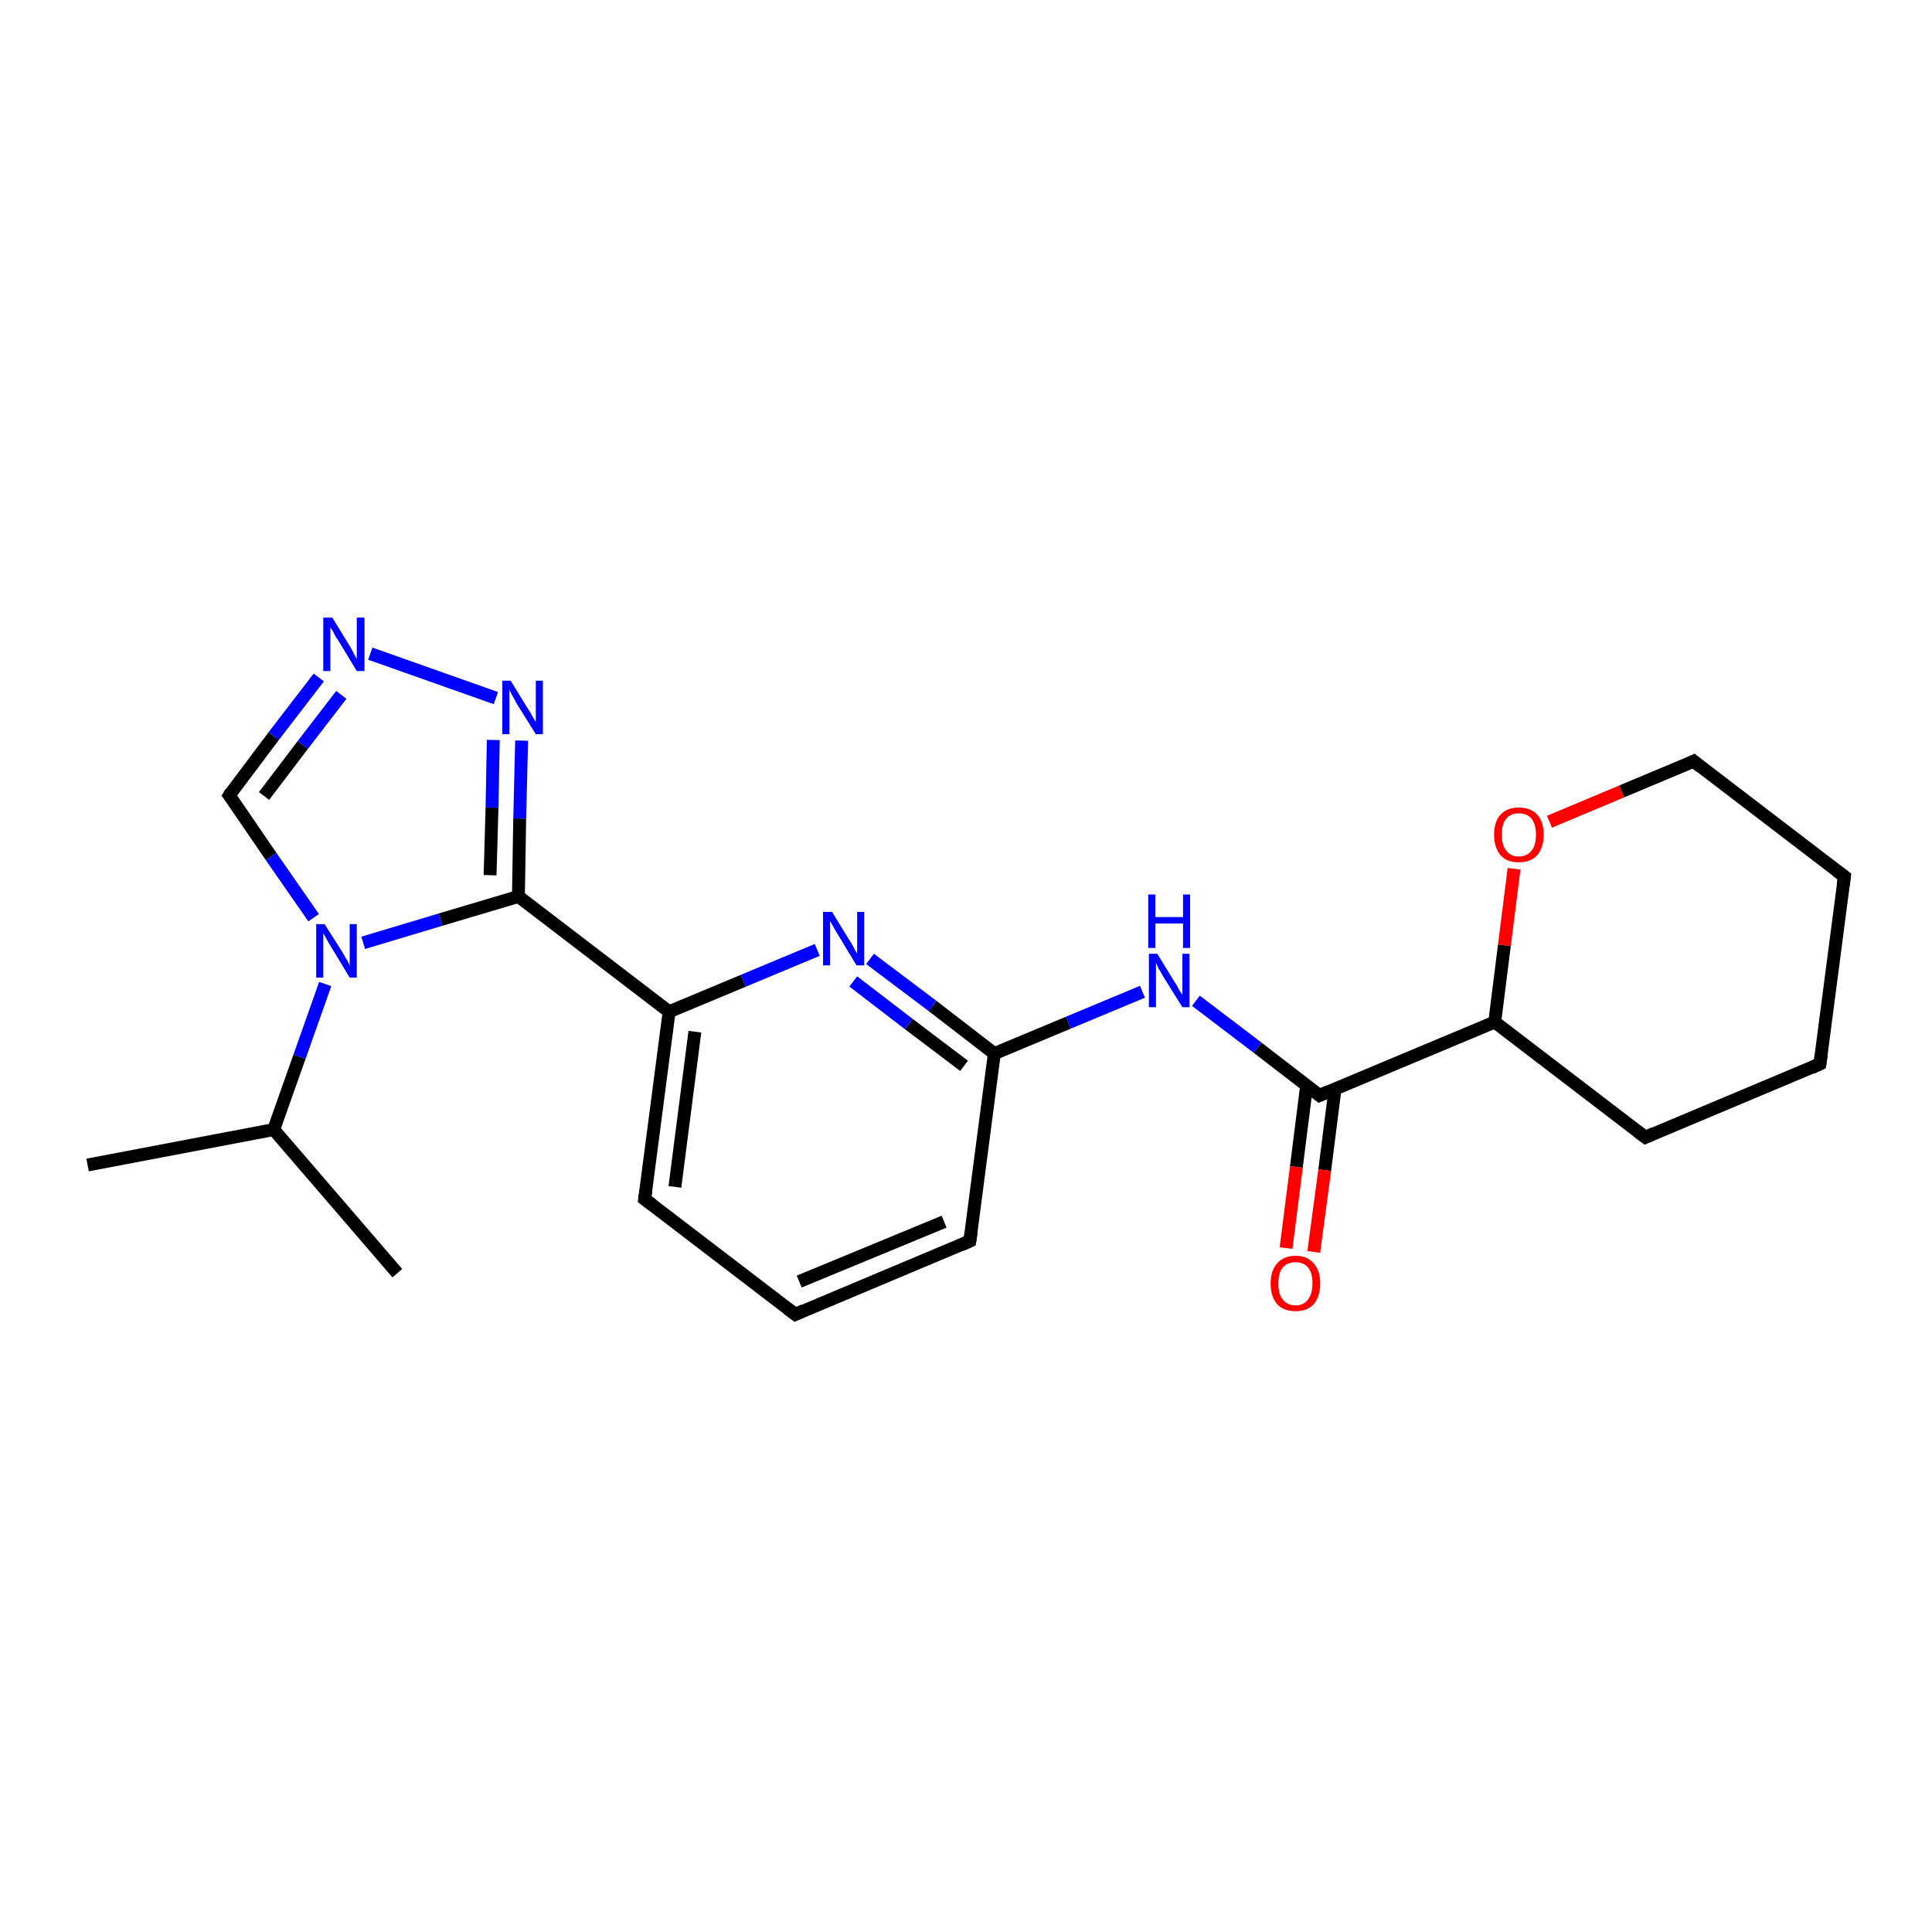 <?xml version='1.0' encoding='iso-8859-1'?>
<svg version='1.1' baseProfile='full'
              xmlns='http://www.w3.org/2000/svg'
                      xmlns:rdkit='http://www.rdkit.org/xml'
                      xmlns:xlink='http://www.w3.org/1999/xlink'
                  xml:space='preserve'
width='300px' height='300px' viewBox='0 0 300 300'>
<!-- END OF HEADER -->
<rect style='opacity:1.0;fill:#FFFFFF;stroke:none' width='300.0' height='300.0' x='0.0' y='0.0'> </rect>
<path class='bond-0 atom-0 atom-1' d='M 35.6,123.5 L 42.1,133.0' style='fill:none;fill-rule:evenodd;stroke:#000000;stroke-width:2.0px;stroke-linecap:butt;stroke-linejoin:miter;stroke-opacity:1' />
<path class='bond-0 atom-0 atom-1' d='M 42.1,133.0 L 48.7,142.5' style='fill:none;fill-rule:evenodd;stroke:#0000FF;stroke-width:2.0px;stroke-linecap:butt;stroke-linejoin:miter;stroke-opacity:1' />
<path class='bond-1 atom-1 atom-2' d='M 56.4,146.4 L 68.4,142.8' style='fill:none;fill-rule:evenodd;stroke:#0000FF;stroke-width:2.0px;stroke-linecap:butt;stroke-linejoin:miter;stroke-opacity:1' />
<path class='bond-1 atom-1 atom-2' d='M 68.4,142.8 L 80.5,139.2' style='fill:none;fill-rule:evenodd;stroke:#000000;stroke-width:2.0px;stroke-linecap:butt;stroke-linejoin:miter;stroke-opacity:1' />
<path class='bond-2 atom-2 atom-3' d='M 80.5,139.2 L 103.9,157.1' style='fill:none;fill-rule:evenodd;stroke:#000000;stroke-width:2.0px;stroke-linecap:butt;stroke-linejoin:miter;stroke-opacity:1' />
<path class='bond-3 atom-3 atom-4' d='M 103.9,157.1 L 100.1,186.2' style='fill:none;fill-rule:evenodd;stroke:#000000;stroke-width:2.0px;stroke-linecap:butt;stroke-linejoin:miter;stroke-opacity:1' />
<path class='bond-3 atom-3 atom-4' d='M 107.9,160.2 L 104.8,184.3' style='fill:none;fill-rule:evenodd;stroke:#000000;stroke-width:2.0px;stroke-linecap:butt;stroke-linejoin:miter;stroke-opacity:1' />
<path class='bond-4 atom-4 atom-5' d='M 100.1,186.2 L 123.5,204.1' style='fill:none;fill-rule:evenodd;stroke:#000000;stroke-width:2.0px;stroke-linecap:butt;stroke-linejoin:miter;stroke-opacity:1' />
<path class='bond-5 atom-5 atom-6' d='M 123.5,204.1 L 150.6,192.7' style='fill:none;fill-rule:evenodd;stroke:#000000;stroke-width:2.0px;stroke-linecap:butt;stroke-linejoin:miter;stroke-opacity:1' />
<path class='bond-5 atom-5 atom-6' d='M 124.1,199.0 L 146.6,189.7' style='fill:none;fill-rule:evenodd;stroke:#000000;stroke-width:2.0px;stroke-linecap:butt;stroke-linejoin:miter;stroke-opacity:1' />
<path class='bond-6 atom-6 atom-7' d='M 150.6,192.7 L 154.4,163.6' style='fill:none;fill-rule:evenodd;stroke:#000000;stroke-width:2.0px;stroke-linecap:butt;stroke-linejoin:miter;stroke-opacity:1' />
<path class='bond-7 atom-7 atom-8' d='M 154.4,163.6 L 165.9,158.8' style='fill:none;fill-rule:evenodd;stroke:#000000;stroke-width:2.0px;stroke-linecap:butt;stroke-linejoin:miter;stroke-opacity:1' />
<path class='bond-7 atom-7 atom-8' d='M 165.9,158.8 L 177.4,154.0' style='fill:none;fill-rule:evenodd;stroke:#0000FF;stroke-width:2.0px;stroke-linecap:butt;stroke-linejoin:miter;stroke-opacity:1' />
<path class='bond-8 atom-8 atom-9' d='M 185.7,155.4 L 195.3,162.7' style='fill:none;fill-rule:evenodd;stroke:#0000FF;stroke-width:2.0px;stroke-linecap:butt;stroke-linejoin:miter;stroke-opacity:1' />
<path class='bond-8 atom-8 atom-9' d='M 195.3,162.7 L 204.9,170.1' style='fill:none;fill-rule:evenodd;stroke:#000000;stroke-width:2.0px;stroke-linecap:butt;stroke-linejoin:miter;stroke-opacity:1' />
<path class='bond-9 atom-9 atom-10' d='M 202.9,168.5 L 201.3,181.2' style='fill:none;fill-rule:evenodd;stroke:#000000;stroke-width:2.0px;stroke-linecap:butt;stroke-linejoin:miter;stroke-opacity:1' />
<path class='bond-9 atom-9 atom-10' d='M 201.3,181.2 L 199.7,193.8' style='fill:none;fill-rule:evenodd;stroke:#FF0000;stroke-width:2.0px;stroke-linecap:butt;stroke-linejoin:miter;stroke-opacity:1' />
<path class='bond-9 atom-9 atom-10' d='M 207.3,169.1 L 205.7,181.7' style='fill:none;fill-rule:evenodd;stroke:#000000;stroke-width:2.0px;stroke-linecap:butt;stroke-linejoin:miter;stroke-opacity:1' />
<path class='bond-9 atom-9 atom-10' d='M 205.7,181.7 L 204.0,194.4' style='fill:none;fill-rule:evenodd;stroke:#FF0000;stroke-width:2.0px;stroke-linecap:butt;stroke-linejoin:miter;stroke-opacity:1' />
<path class='bond-10 atom-9 atom-11' d='M 204.9,170.1 L 232.1,158.7' style='fill:none;fill-rule:evenodd;stroke:#000000;stroke-width:2.0px;stroke-linecap:butt;stroke-linejoin:miter;stroke-opacity:1' />
<path class='bond-11 atom-11 atom-12' d='M 232.1,158.7 L 255.5,176.6' style='fill:none;fill-rule:evenodd;stroke:#000000;stroke-width:2.0px;stroke-linecap:butt;stroke-linejoin:miter;stroke-opacity:1' />
<path class='bond-12 atom-12 atom-13' d='M 255.5,176.6 L 282.6,165.2' style='fill:none;fill-rule:evenodd;stroke:#000000;stroke-width:2.0px;stroke-linecap:butt;stroke-linejoin:miter;stroke-opacity:1' />
<path class='bond-13 atom-13 atom-14' d='M 282.6,165.2 L 286.4,136.1' style='fill:none;fill-rule:evenodd;stroke:#000000;stroke-width:2.0px;stroke-linecap:butt;stroke-linejoin:miter;stroke-opacity:1' />
<path class='bond-14 atom-14 atom-15' d='M 286.4,136.1 L 263.0,118.2' style='fill:none;fill-rule:evenodd;stroke:#000000;stroke-width:2.0px;stroke-linecap:butt;stroke-linejoin:miter;stroke-opacity:1' />
<path class='bond-15 atom-15 atom-16' d='M 263.0,118.2 L 251.8,122.9' style='fill:none;fill-rule:evenodd;stroke:#000000;stroke-width:2.0px;stroke-linecap:butt;stroke-linejoin:miter;stroke-opacity:1' />
<path class='bond-15 atom-15 atom-16' d='M 251.8,122.9 L 240.6,127.6' style='fill:none;fill-rule:evenodd;stroke:#FF0000;stroke-width:2.0px;stroke-linecap:butt;stroke-linejoin:miter;stroke-opacity:1' />
<path class='bond-16 atom-7 atom-17' d='M 154.4,163.6 L 144.8,156.2' style='fill:none;fill-rule:evenodd;stroke:#000000;stroke-width:2.0px;stroke-linecap:butt;stroke-linejoin:miter;stroke-opacity:1' />
<path class='bond-16 atom-7 atom-17' d='M 144.8,156.2 L 135.1,148.9' style='fill:none;fill-rule:evenodd;stroke:#0000FF;stroke-width:2.0px;stroke-linecap:butt;stroke-linejoin:miter;stroke-opacity:1' />
<path class='bond-16 atom-7 atom-17' d='M 149.7,165.5 L 141.1,159.0' style='fill:none;fill-rule:evenodd;stroke:#000000;stroke-width:2.0px;stroke-linecap:butt;stroke-linejoin:miter;stroke-opacity:1' />
<path class='bond-16 atom-7 atom-17' d='M 141.1,159.0 L 132.5,152.4' style='fill:none;fill-rule:evenodd;stroke:#0000FF;stroke-width:2.0px;stroke-linecap:butt;stroke-linejoin:miter;stroke-opacity:1' />
<path class='bond-17 atom-2 atom-18' d='M 80.5,139.2 L 80.7,127.1' style='fill:none;fill-rule:evenodd;stroke:#000000;stroke-width:2.0px;stroke-linecap:butt;stroke-linejoin:miter;stroke-opacity:1' />
<path class='bond-17 atom-2 atom-18' d='M 80.7,127.1 L 81.0,115.0' style='fill:none;fill-rule:evenodd;stroke:#0000FF;stroke-width:2.0px;stroke-linecap:butt;stroke-linejoin:miter;stroke-opacity:1' />
<path class='bond-17 atom-2 atom-18' d='M 76.1,135.9 L 76.4,125.4' style='fill:none;fill-rule:evenodd;stroke:#000000;stroke-width:2.0px;stroke-linecap:butt;stroke-linejoin:miter;stroke-opacity:1' />
<path class='bond-17 atom-2 atom-18' d='M 76.4,125.4 L 76.6,114.9' style='fill:none;fill-rule:evenodd;stroke:#0000FF;stroke-width:2.0px;stroke-linecap:butt;stroke-linejoin:miter;stroke-opacity:1' />
<path class='bond-18 atom-18 atom-19' d='M 77.0,108.4 L 57.5,101.5' style='fill:none;fill-rule:evenodd;stroke:#0000FF;stroke-width:2.0px;stroke-linecap:butt;stroke-linejoin:miter;stroke-opacity:1' />
<path class='bond-19 atom-1 atom-20' d='M 50.5,152.8 L 46.5,164.1' style='fill:none;fill-rule:evenodd;stroke:#0000FF;stroke-width:2.0px;stroke-linecap:butt;stroke-linejoin:miter;stroke-opacity:1' />
<path class='bond-19 atom-1 atom-20' d='M 46.5,164.1 L 42.5,175.4' style='fill:none;fill-rule:evenodd;stroke:#000000;stroke-width:2.0px;stroke-linecap:butt;stroke-linejoin:miter;stroke-opacity:1' />
<path class='bond-20 atom-20 atom-21' d='M 42.5,175.4 L 13.6,180.9' style='fill:none;fill-rule:evenodd;stroke:#000000;stroke-width:2.0px;stroke-linecap:butt;stroke-linejoin:miter;stroke-opacity:1' />
<path class='bond-21 atom-20 atom-22' d='M 42.5,175.4 L 61.7,197.7' style='fill:none;fill-rule:evenodd;stroke:#000000;stroke-width:2.0px;stroke-linecap:butt;stroke-linejoin:miter;stroke-opacity:1' />
<path class='bond-22 atom-16 atom-11' d='M 235.1,134.9 L 233.6,146.8' style='fill:none;fill-rule:evenodd;stroke:#FF0000;stroke-width:2.0px;stroke-linecap:butt;stroke-linejoin:miter;stroke-opacity:1' />
<path class='bond-22 atom-16 atom-11' d='M 233.6,146.8 L 232.1,158.7' style='fill:none;fill-rule:evenodd;stroke:#000000;stroke-width:2.0px;stroke-linecap:butt;stroke-linejoin:miter;stroke-opacity:1' />
<path class='bond-23 atom-17 atom-3' d='M 126.9,147.5 L 115.4,152.3' style='fill:none;fill-rule:evenodd;stroke:#0000FF;stroke-width:2.0px;stroke-linecap:butt;stroke-linejoin:miter;stroke-opacity:1' />
<path class='bond-23 atom-17 atom-3' d='M 115.4,152.3 L 103.9,157.1' style='fill:none;fill-rule:evenodd;stroke:#000000;stroke-width:2.0px;stroke-linecap:butt;stroke-linejoin:miter;stroke-opacity:1' />
<path class='bond-24 atom-19 atom-0' d='M 49.5,105.2 L 42.5,114.3' style='fill:none;fill-rule:evenodd;stroke:#0000FF;stroke-width:2.0px;stroke-linecap:butt;stroke-linejoin:miter;stroke-opacity:1' />
<path class='bond-24 atom-19 atom-0' d='M 42.5,114.3 L 35.6,123.5' style='fill:none;fill-rule:evenodd;stroke:#000000;stroke-width:2.0px;stroke-linecap:butt;stroke-linejoin:miter;stroke-opacity:1' />
<path class='bond-24 atom-19 atom-0' d='M 53.0,107.9 L 47.0,115.7' style='fill:none;fill-rule:evenodd;stroke:#0000FF;stroke-width:2.0px;stroke-linecap:butt;stroke-linejoin:miter;stroke-opacity:1' />
<path class='bond-24 atom-19 atom-0' d='M 47.0,115.7 L 41.0,123.6' style='fill:none;fill-rule:evenodd;stroke:#000000;stroke-width:2.0px;stroke-linecap:butt;stroke-linejoin:miter;stroke-opacity:1' />
<path d='M 35.9,123.9 L 35.6,123.5 L 35.9,123.0' style='fill:none;stroke:#000000;stroke-width:2.0px;stroke-linecap:butt;stroke-linejoin:miter;stroke-opacity:1;' />
<path d='M 100.3,184.8 L 100.1,186.2 L 101.3,187.1' style='fill:none;stroke:#000000;stroke-width:2.0px;stroke-linecap:butt;stroke-linejoin:miter;stroke-opacity:1;' />
<path d='M 122.3,203.2 L 123.5,204.1 L 124.8,203.5' style='fill:none;stroke:#000000;stroke-width:2.0px;stroke-linecap:butt;stroke-linejoin:miter;stroke-opacity:1;' />
<path d='M 149.3,193.3 L 150.6,192.7 L 150.8,191.3' style='fill:none;stroke:#000000;stroke-width:2.0px;stroke-linecap:butt;stroke-linejoin:miter;stroke-opacity:1;' />
<path d='M 204.4,169.7 L 204.9,170.1 L 206.3,169.5' style='fill:none;stroke:#000000;stroke-width:2.0px;stroke-linecap:butt;stroke-linejoin:miter;stroke-opacity:1;' />
<path d='M 254.3,175.7 L 255.5,176.6 L 256.8,176.0' style='fill:none;stroke:#000000;stroke-width:2.0px;stroke-linecap:butt;stroke-linejoin:miter;stroke-opacity:1;' />
<path d='M 281.3,165.8 L 282.6,165.2 L 282.8,163.8' style='fill:none;stroke:#000000;stroke-width:2.0px;stroke-linecap:butt;stroke-linejoin:miter;stroke-opacity:1;' />
<path d='M 286.2,137.5 L 286.4,136.1 L 285.2,135.2' style='fill:none;stroke:#000000;stroke-width:2.0px;stroke-linecap:butt;stroke-linejoin:miter;stroke-opacity:1;' />
<path d='M 264.1,119.1 L 263.0,118.2 L 262.4,118.5' style='fill:none;stroke:#000000;stroke-width:2.0px;stroke-linecap:butt;stroke-linejoin:miter;stroke-opacity:1;' />
<path class='atom-1' d='M 50.4 143.5
L 53.2 147.9
Q 53.4 148.3, 53.9 149.1
Q 54.3 149.9, 54.3 150.0
L 54.3 143.5
L 55.4 143.5
L 55.4 151.8
L 54.3 151.8
L 51.4 147.0
Q 51.0 146.4, 50.7 145.8
Q 50.3 145.1, 50.2 144.9
L 50.2 151.8
L 49.1 151.8
L 49.1 143.5
L 50.4 143.5
' fill='#0000FF'/>
<path class='atom-8' d='M 179.7 148.1
L 182.4 152.5
Q 182.7 152.9, 183.1 153.7
Q 183.6 154.5, 183.6 154.5
L 183.6 148.1
L 184.7 148.1
L 184.7 156.4
L 183.6 156.4
L 180.6 151.6
Q 180.3 151.0, 179.9 150.4
Q 179.6 149.7, 179.5 149.5
L 179.5 156.4
L 178.4 156.4
L 178.4 148.1
L 179.7 148.1
' fill='#0000FF'/>
<path class='atom-8' d='M 178.3 138.9
L 179.4 138.9
L 179.4 142.4
L 183.7 142.4
L 183.7 138.9
L 184.8 138.9
L 184.8 147.2
L 183.7 147.2
L 183.7 143.4
L 179.4 143.4
L 179.4 147.2
L 178.3 147.2
L 178.3 138.9
' fill='#0000FF'/>
<path class='atom-10' d='M 197.3 199.3
Q 197.3 197.3, 198.3 196.2
Q 199.3 195.0, 201.2 195.0
Q 203.0 195.0, 204.0 196.2
Q 205.0 197.3, 205.0 199.3
Q 205.0 201.3, 204.0 202.5
Q 203.0 203.6, 201.2 203.6
Q 199.3 203.6, 198.3 202.5
Q 197.3 201.3, 197.3 199.3
M 201.2 202.7
Q 202.4 202.7, 203.1 201.8
Q 203.8 200.9, 203.8 199.3
Q 203.8 197.6, 203.1 196.8
Q 202.4 196.0, 201.2 196.0
Q 199.9 196.0, 199.2 196.8
Q 198.5 197.6, 198.5 199.3
Q 198.5 201.0, 199.2 201.8
Q 199.9 202.7, 201.2 202.7
' fill='#FF0000'/>
<path class='atom-16' d='M 232.0 129.6
Q 232.0 127.6, 233.0 126.5
Q 234.0 125.4, 235.8 125.4
Q 237.7 125.4, 238.7 126.5
Q 239.7 127.6, 239.7 129.6
Q 239.7 131.6, 238.7 132.8
Q 237.7 133.9, 235.8 133.9
Q 234.0 133.9, 233.0 132.8
Q 232.0 131.6, 232.0 129.6
M 235.8 133.0
Q 237.1 133.0, 237.8 132.1
Q 238.5 131.3, 238.5 129.6
Q 238.5 128.0, 237.8 127.1
Q 237.1 126.3, 235.8 126.3
Q 234.6 126.3, 233.9 127.1
Q 233.2 127.9, 233.2 129.6
Q 233.2 131.3, 233.9 132.1
Q 234.6 133.0, 235.8 133.0
' fill='#FF0000'/>
<path class='atom-17' d='M 129.2 141.6
L 131.9 146.0
Q 132.2 146.4, 132.6 147.2
Q 133.0 148.0, 133.1 148.0
L 133.1 141.6
L 134.2 141.6
L 134.2 149.9
L 133.0 149.9
L 130.1 145.1
Q 129.7 144.5, 129.4 143.9
Q 129.0 143.2, 128.9 143.0
L 128.9 149.9
L 127.8 149.9
L 127.8 141.6
L 129.2 141.6
' fill='#0000FF'/>
<path class='atom-18' d='M 79.3 105.7
L 82.0 110.1
Q 82.3 110.5, 82.7 111.3
Q 83.2 112.1, 83.2 112.1
L 83.2 105.7
L 84.3 105.7
L 84.3 114.0
L 83.2 114.0
L 80.2 109.2
Q 79.9 108.6, 79.5 107.9
Q 79.2 107.3, 79.1 107.1
L 79.1 114.0
L 78.0 114.0
L 78.0 105.7
L 79.3 105.7
' fill='#0000FF'/>
<path class='atom-19' d='M 51.6 95.9
L 54.3 100.3
Q 54.6 100.8, 55.0 101.6
Q 55.4 102.3, 55.4 102.4
L 55.4 95.9
L 56.6 95.9
L 56.6 104.2
L 55.4 104.2
L 52.5 99.4
Q 52.1 98.9, 51.8 98.2
Q 51.4 97.6, 51.3 97.4
L 51.3 104.2
L 50.2 104.2
L 50.2 95.9
L 51.6 95.9
' fill='#0000FF'/>
</svg>
